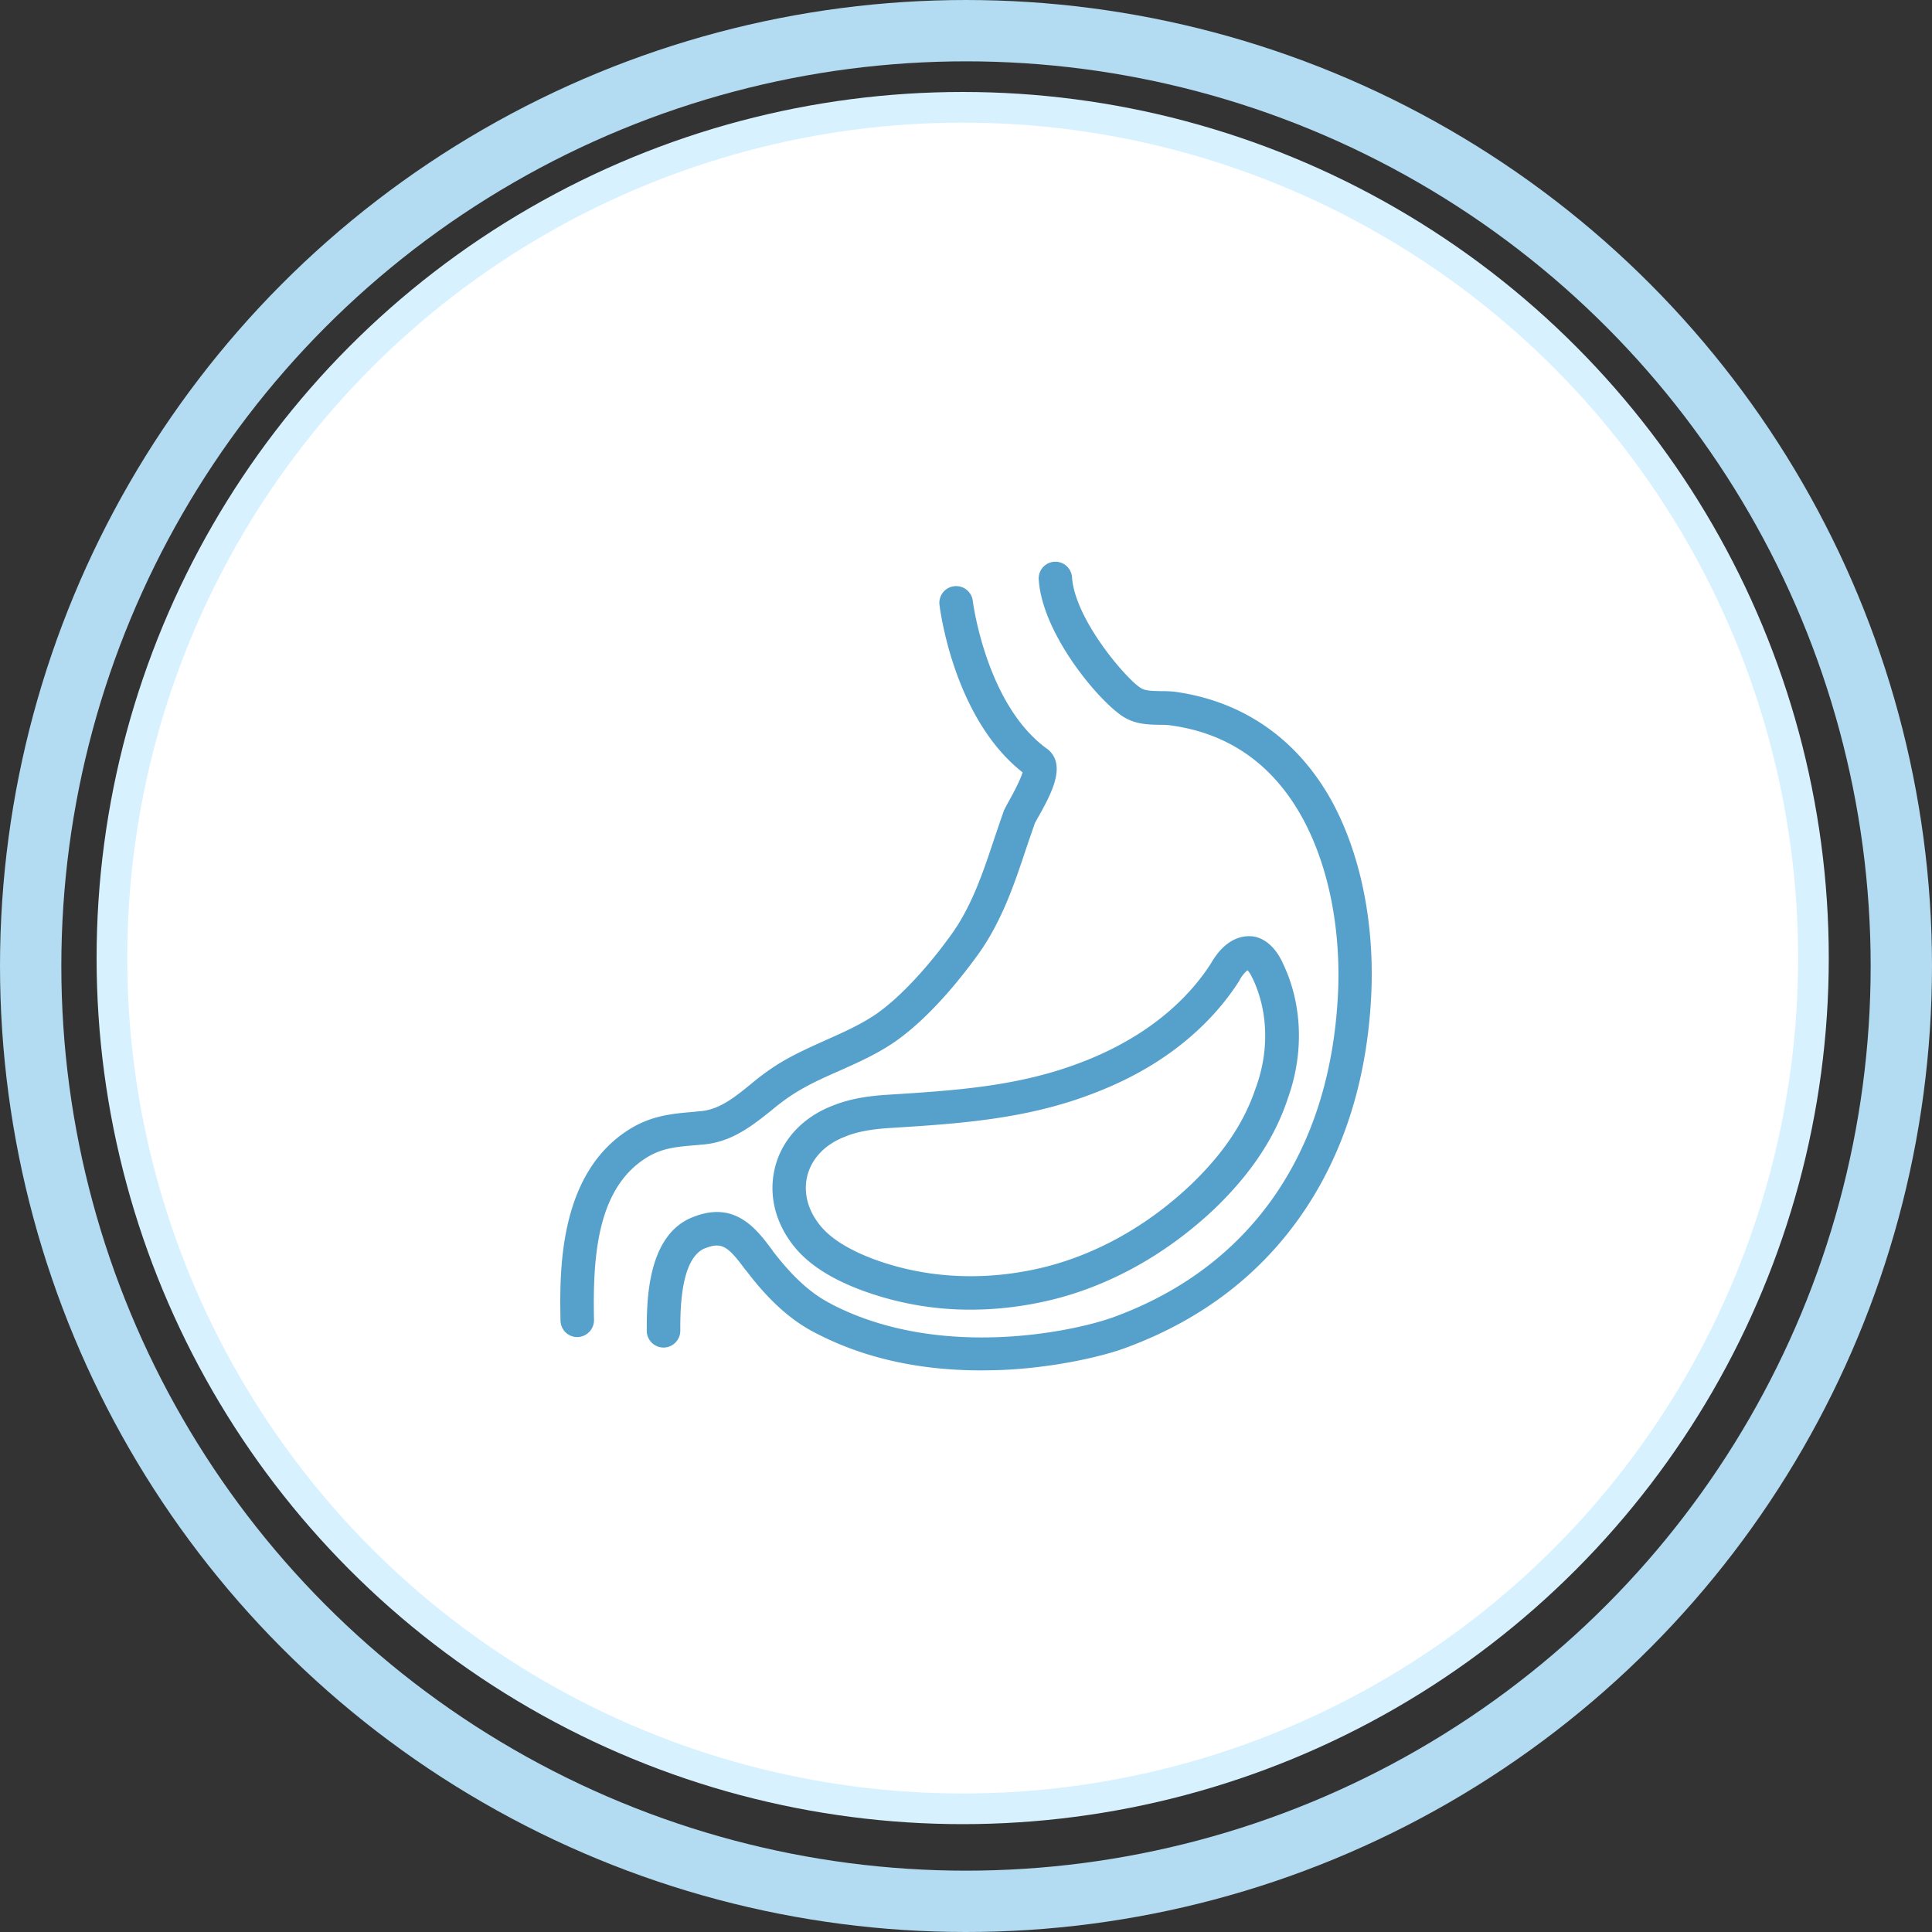 <svg width="63" height="63" fill="none" xmlns="http://www.w3.org/2000/svg"><rect width="100%" height="100%" fill="#333333" stroke="none"/><circle cx="31.5" cy="31.5" r="30.5" stroke="#B3DBF1" stroke-width="2"/><circle cx="31.392" cy="31.241" r="27.742" fill="#fff" stroke="#D8F1FF"/><g clip-path="url(#clip0)" fill="#56A1CC"><path d="M34.158 24.427c-.007-.006-.013-.013-.02-.013-1.98-1.434-2.41-4.773-2.417-4.82a.546.546 0 10-1.086.13c.02.15.464 3.7 2.71 5.461-.068.246-.327.724-.423.895-.075.136-.136.246-.177.334a.113.113 0 00-.014.034c-.109.308-.211.615-.314.915-.362 1.086-.703 2.103-1.325 3.012-.805 1.14-1.74 2.143-2.498 2.676-.506.348-1.066.6-1.653.86-.54.246-1.106.492-1.638.833-.287.185-.56.39-.82.608-.519.423-1.01.82-1.618.88-.102.008-.198.021-.294.028-.62.055-1.27.11-1.96.512-2.416 1.427-2.362 4.711-2.334 6.289.007.3.245.539.546.539h.007c.3-.007.54-.253.54-.553v-.007c-.049-2.205.143-4.37 1.781-5.332.471-.273.929-.314 1.502-.362.103-.007.205-.02.308-.028.928-.088 1.597-.635 2.198-1.112.226-.192.465-.37.717-.533.471-.3.97-.526 1.502-.758.608-.273 1.243-.553 1.83-.963 1.243-.874 2.349-2.348 2.772-2.95.71-1.037 1.1-2.184 1.468-3.29.096-.287.198-.58.3-.874.028-.048.076-.144.13-.233.39-.703.922-1.665.28-2.178z"/><path d="M43.472 26.203c-1.127-2.089-2.93-3.352-5.21-3.652h-.027c-.137-.014-.267-.014-.39-.014-.252-.007-.484-.007-.62-.089-.008 0-.008-.007-.014-.007-.437-.246-2.158-2.219-2.254-3.618a.543.543 0 10-1.085.075c.116 1.816 2.041 4.062 2.8 4.5.382.224.791.231 1.16.238.11 0 .212 0 .307.014 1.94.252 3.407 1.297 4.37 3.093.799 1.502 1.202 3.461 1.127 5.53-.212 5.217-2.793 9-7.272 10.658-1.27.478-5.688 1.441-9.245-.402 0 0-.007 0-.007-.007-.655-.328-1.256-.874-1.912-1.728l-.006-.013c-.512-.69-1.209-1.639-2.581-1.1-1.523.574-1.523 2.78-1.523 3.715 0 .3.246.546.546.546.3 0 .547-.246.547-.546 0-.656 0-2.383.819-2.697h.007c.54-.212.744-.041 1.31.724l.014.013.007.007c.751.99 1.482 1.639 2.287 2.041 1.544.8 3.346 1.202 5.354 1.202.28 0 .56-.007.846-.02 1.844-.103 3.339-.505 3.92-.73 2.47-.916 4.417-2.418 5.796-4.473 1.331-1.987 2.069-4.404 2.178-7.17.082-2.26-.362-4.417-1.25-6.09z"/><path d="M41.833 31.413c-.089-.205-.396-.8-.99-.881h-.02c-.294-.027-.861.048-1.346.901-1.14 1.755-2.902 2.704-4.185 3.196-2.035.791-4.097.928-6.282 1.065-.56.034-1.215.102-1.843.355-.99.375-1.687 1.126-1.905 2.062-.219.935.061 1.918.778 2.704.485.518 1.175.935 2.103 1.276 1.127.41 2.322.622 3.523.615.874 0 1.748-.11 2.602-.314 1.925-.465 3.775-1.496 5.346-2.984 1.188-1.147 1.966-2.322 2.383-3.598.532-1.482.47-3.08-.164-4.397zm-.874 4.035c0 .007-.007.014-.007.014-.362 1.106-1.045 2.137-2.103 3.154-1.427 1.359-3.107 2.294-4.848 2.717-1.877.451-3.775.362-5.49-.266-.75-.28-1.317-.614-1.672-.997-.464-.505-.655-1.126-.519-1.707.137-.58.587-1.051 1.236-1.297.007 0 .007 0 .014-.007.491-.198 1.037-.252 1.508-.28 2.165-.136 4.411-.28 6.596-1.133 2.602-.99 4.001-2.52 4.718-3.633a.105.105 0 00.02-.034 1.09 1.09 0 01.267-.341c.061.068.11.143.143.225 0 .007.007.014.014.02.512 1.059.56 2.356.123 3.565z"/></g><defs><clipPath id="clip0"><path fill="#fff" transform="translate(18.27 18.27)" d="M0 0h26.46v26.46H0z"/></clipPath></defs></svg>
